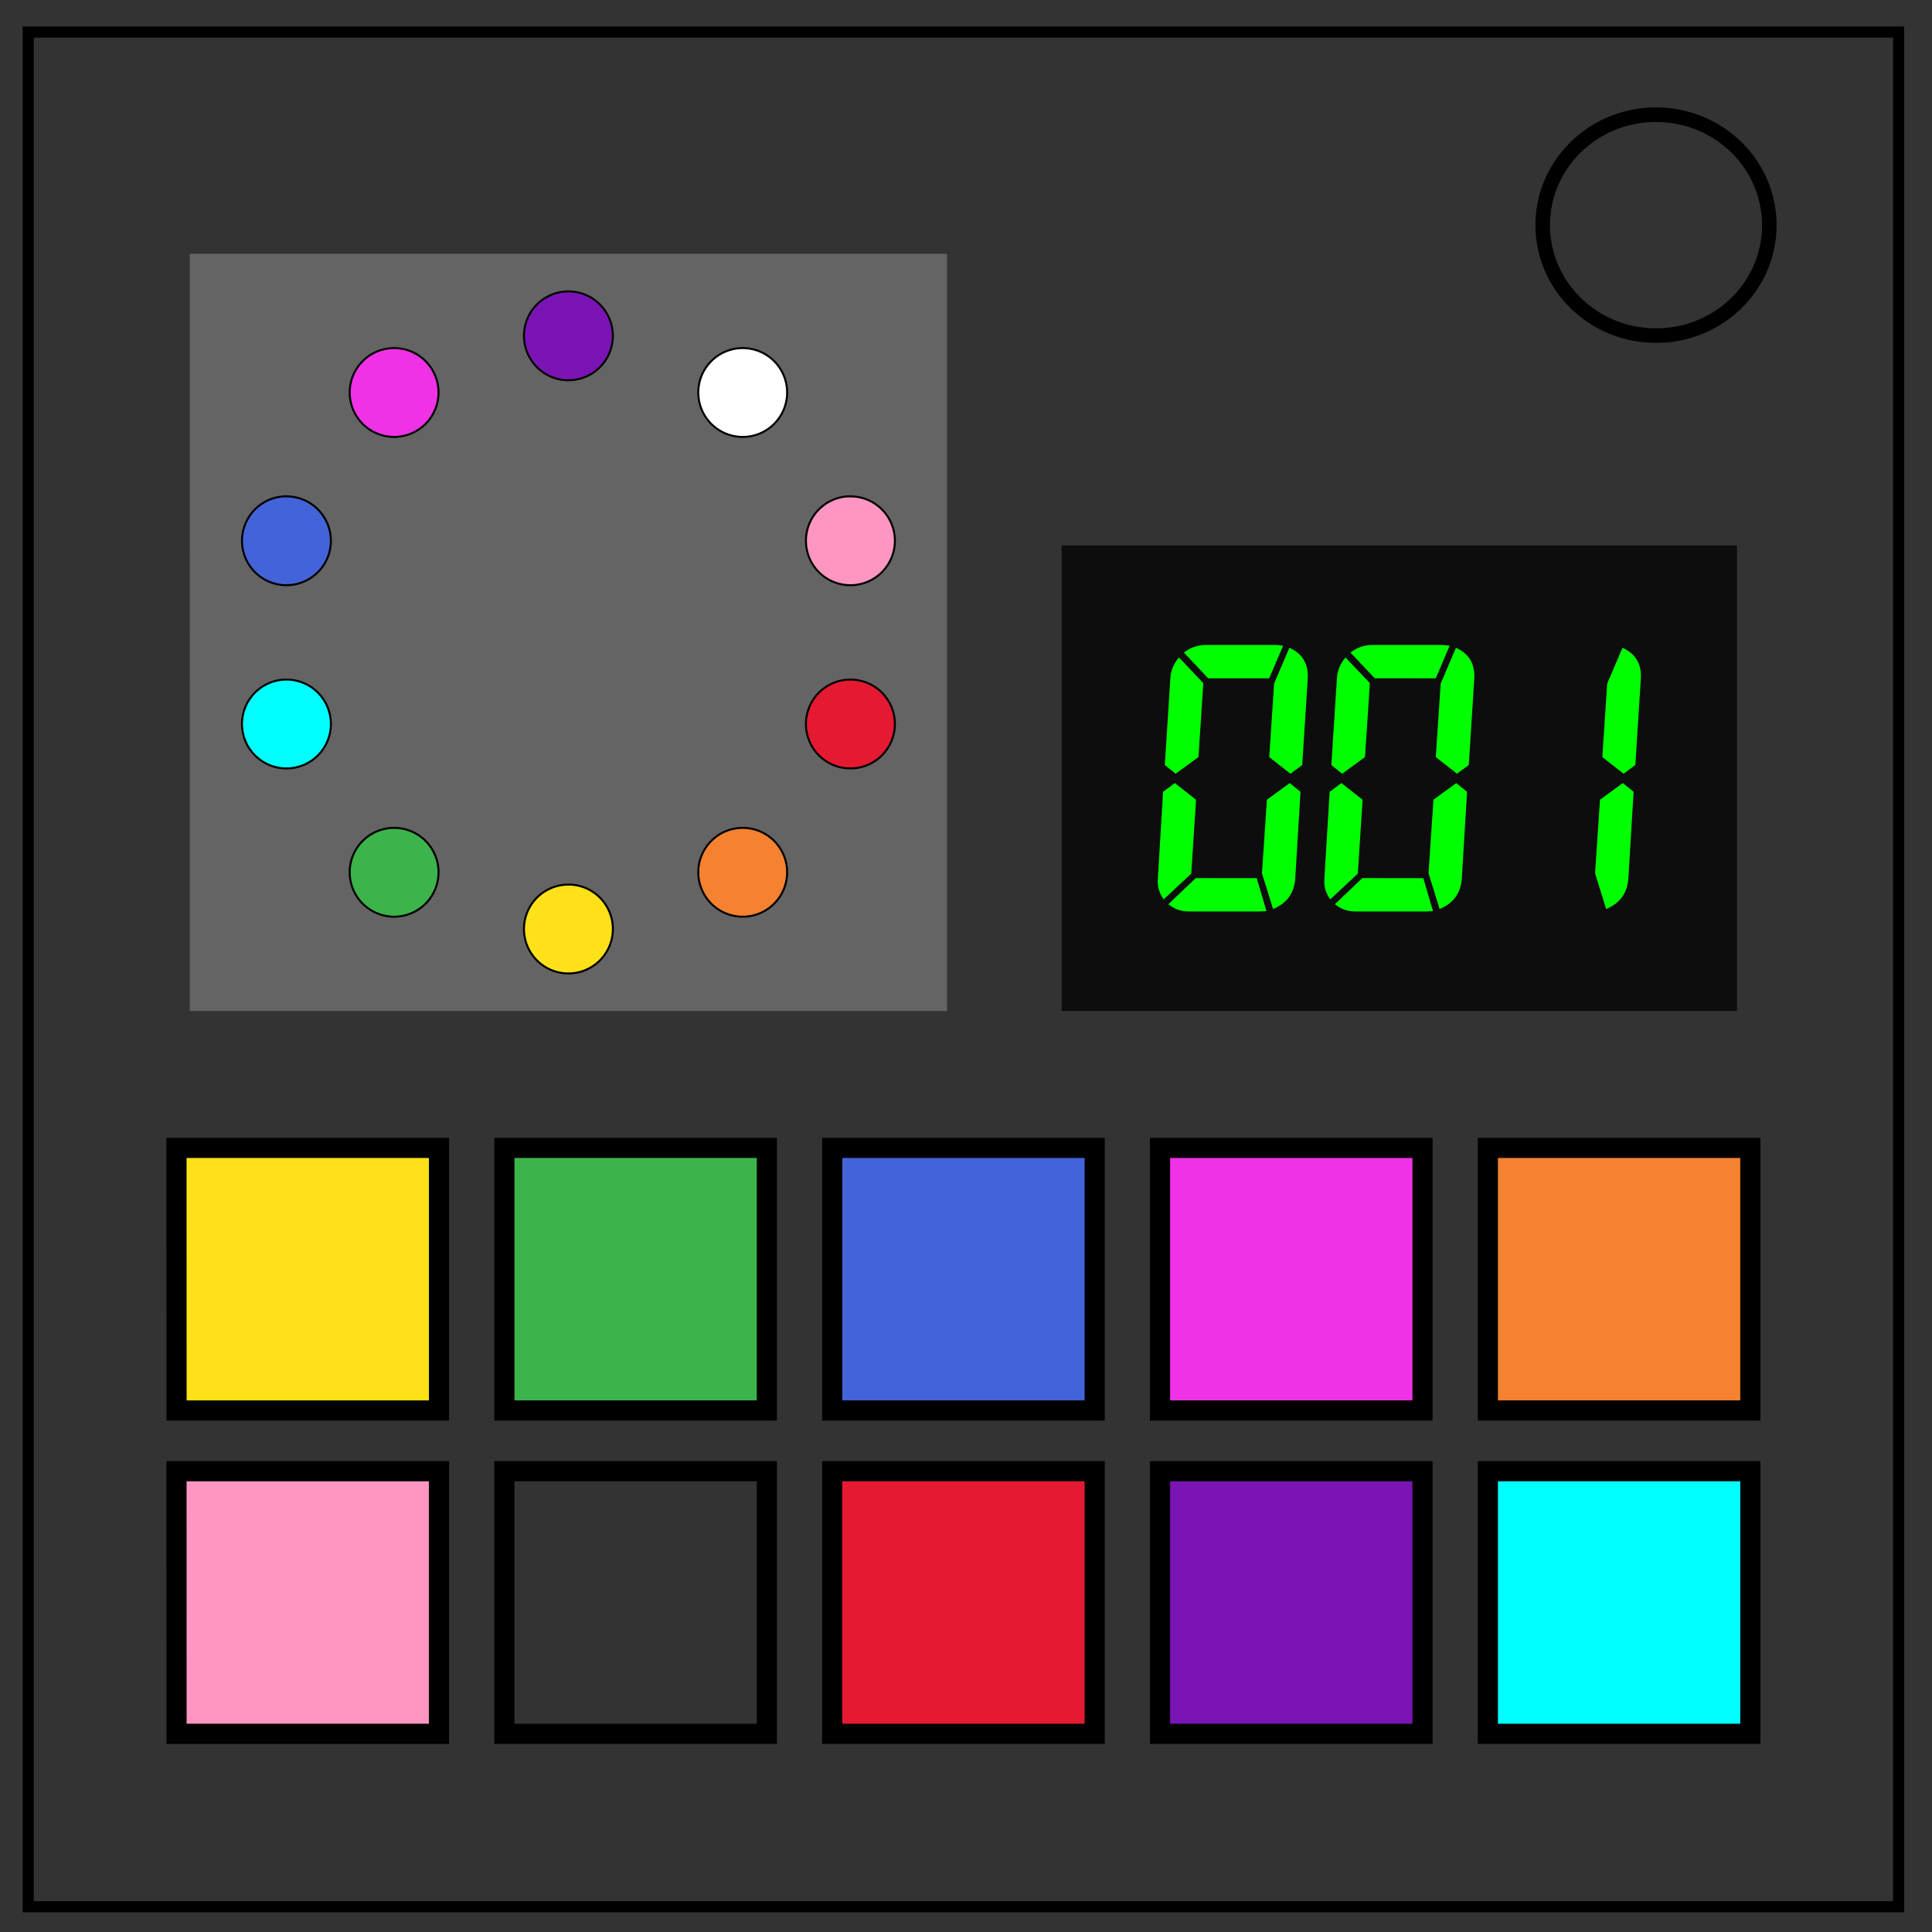 <svg xmlns="http://www.w3.org/2000/svg" fill="none" viewBox="0 0 348 348"><rect x="0" y="0" width="348" height="348" fill="#333333" stroke="none"/><path d="M5.08 5.78h336.91v337.67H5.08z" stroke-width="2" stroke="#000"/><path d="M277.88 40.55c0-10.98 9.14-19.89 20.41-19.89 5.42 0 10.6 2.1 14.43 5.83a19.64 19.64 0 015.98 14.06c0 11-9.13 19.9-20.4 19.9-11.28 0-20.42-8.91-20.42-19.9z" stroke="#000" stroke-width="2.62"/><path d="M31.79 206.76h47.28v47.3H31.8z" fill="#ffe119" stroke="#000" stroke-width="3.63"/><path d="M90.85 206.76h47.28v47.3H90.85z" fill="#3cb44b" stroke="#000" stroke-width="3.63"/><path d="M149.9 206.76h47.28v47.3H149.9z" fill="#4363d8" stroke="#000" stroke-width="3.63"/><path d="M208.95 206.76h47.28v47.3h-47.28z" fill="#f032e6" stroke="#000" stroke-width="3.63"/><path d="M268 206.76h47.28v47.3H268z" fill="#f58231" stroke="#000" stroke-width="3.63"/><path d="M31.79 265h47.28v47.3H31.8z" fill="#ff96c2" stroke="#000" stroke-width="3.63"/><path d="M90.85 265h47.28v47.3H90.85z" stroke="#000" stroke-width="3.63"/><path d="M149.9 265h47.28v47.3H149.9z" fill="#e61932" stroke="#000" stroke-width="3.63"/><path d="M208.95 265h47.28v47.3h-47.28z" fill="#7b14b4" stroke="#000" stroke-width="3.63"/><path d="M268 265h47.28v47.3H268z" fill="#0ff" stroke="#000" stroke-width="3.63"/><g aria-label="1" style="line-height:1.25;-inkscape-font-specification:'7-Segment';text-align:center" font-weight="400" font-size="64" letter-spacing="0" word-spacing="0" font-family="7-Segment" text-anchor="middle" fill="#00ff01"><path d="M191.23 98.24h121.65v83.87H191.23z" fill="#0d0d0d"/><path d="M217.62 122.18l-4.37-4.63q1.75-1.37 3.94-1.37h12.75l1.18.12-2.5 5.88zm11.88.94l2.75-6.44q3.5 1.56 3.31 5.5l-1 15.62-2.12 1.57-3.82-3zm-1.3 20.93l4.11-3 1.94 1.57-.94 15.56q-.25 4-4 5.56l-2-6.44zm-1.83 14.13l1.75 5.94-1.18.06H214.2q-2.2 0-3.75-1.31l4.93-4.7zm-11.8-.81l-4.95 4.62q-1.25-1.62-1.06-3.81l.94-15.56 2.12-1.57 3.82 3zm1.3-21l-4.12 3-1.94-1.57 1-15.62q.13-2.13 1.56-3.75l4.38 4.62zm31.75-14.2l-4.37-4.62q1.75-1.37 3.94-1.37h12.75l1.18.12-2.5 5.88zm11.88.95l2.75-6.44q3.5 1.56 3.31 5.5l-1 15.62-2.12 1.57-3.82-3zm-1.3 20.93l4.11-3 1.94 1.57-.94 15.56q-.25 4-4 5.56l-2-6.44zm-1.83 14.13l1.75 5.94-1.18.06H244.2q-2.2 0-3.75-1.31l4.93-4.7zm-11.8-.81l-4.95 4.62q-1.25-1.62-1.06-3.81l.94-15.56 2.12-1.57 3.82 3zm1.3-21l-4.12 3-1.94-1.57 1-15.62q.13-2.13 1.56-3.75l4.38 4.62zm43.63-13.25l2.75-6.44q3.5 1.56 3.31 5.5l-1 15.62-2.12 1.57-3.82-3zm-1.3 20.93l4.11-3 1.94 1.57-.94 15.56q-.25 4-4 5.56l-2-6.44z"/></g><path d="M34.19 45.71h136.4v136.4H34.18z" fill="#646464"/><g stroke="#000" stroke-width=".39"><path d="M102.38 52.49a8 8 0 00-8 8 8 8 0 008.01 8 8 8 0 008-8 8 8 0 00-8-8z" fill="#7b14b4" stroke-width=".359"/><path d="M70.99 62.7a8 8 0 00-8 8 8 8 0 008 8 8 8 0 008-8 8 8 0 00-8-8z" fill="#f032e6" stroke-width=".359"/><path d="M133.78 62.7a8 8 0 00-8 8 8 8 0 008 8 8 8 0 008-8 8 8 0 00-8-8z" fill="#fff" stroke-width=".359"/><path d="M51.6 89.4a8 8 0 00-8.01 8.01 8 8 0 008 8 8 8 0 008.01-8 8 8 0 00-8-8z" fill="#4363d8" stroke-width=".359"/><path d="M153.18 89.4a8 8 0 00-8.01 8.01 8 8 0 008 8 8 8 0 008.02-8 8 8 0 00-8.01-8z" fill="#ff96c2" stroke-width=".359"/><path d="M51.6 122.41a8 8 0 00-8.01 8 8 8 0 008 8 8 8 0 008.01-8 8 8 0 00-8-8z" fill="#0ff" stroke-width=".359"/><path d="M153.18 122.41a8 8 0 00-8.01 8 8 8 0 008 8 8 8 0 008.02-8 8 8 0 00-8.01-8z" fill="#e61932" stroke-width=".359"/><path d="M70.99 149.12a8 8 0 00-8 8 8 8 0 008 8 8 8 0 008-8 8 8 0 00-8-8z" fill="#3cb44b" stroke-width=".359"/><path d="M133.78 149.12a8 8 0 00-8 8 8 8 0 008 8 8 8 0 008-8 8 8 0 00-8-8z" fill="#f58231" stroke-width=".359"/><path d="M102.38 159.34a8 8 0 00-8 8 8 8 0 008.01 8 8 8 0 008-8.01 8 8 0 00-8-8z" fill="#ffe119" stroke-width=".359"/></g></svg>